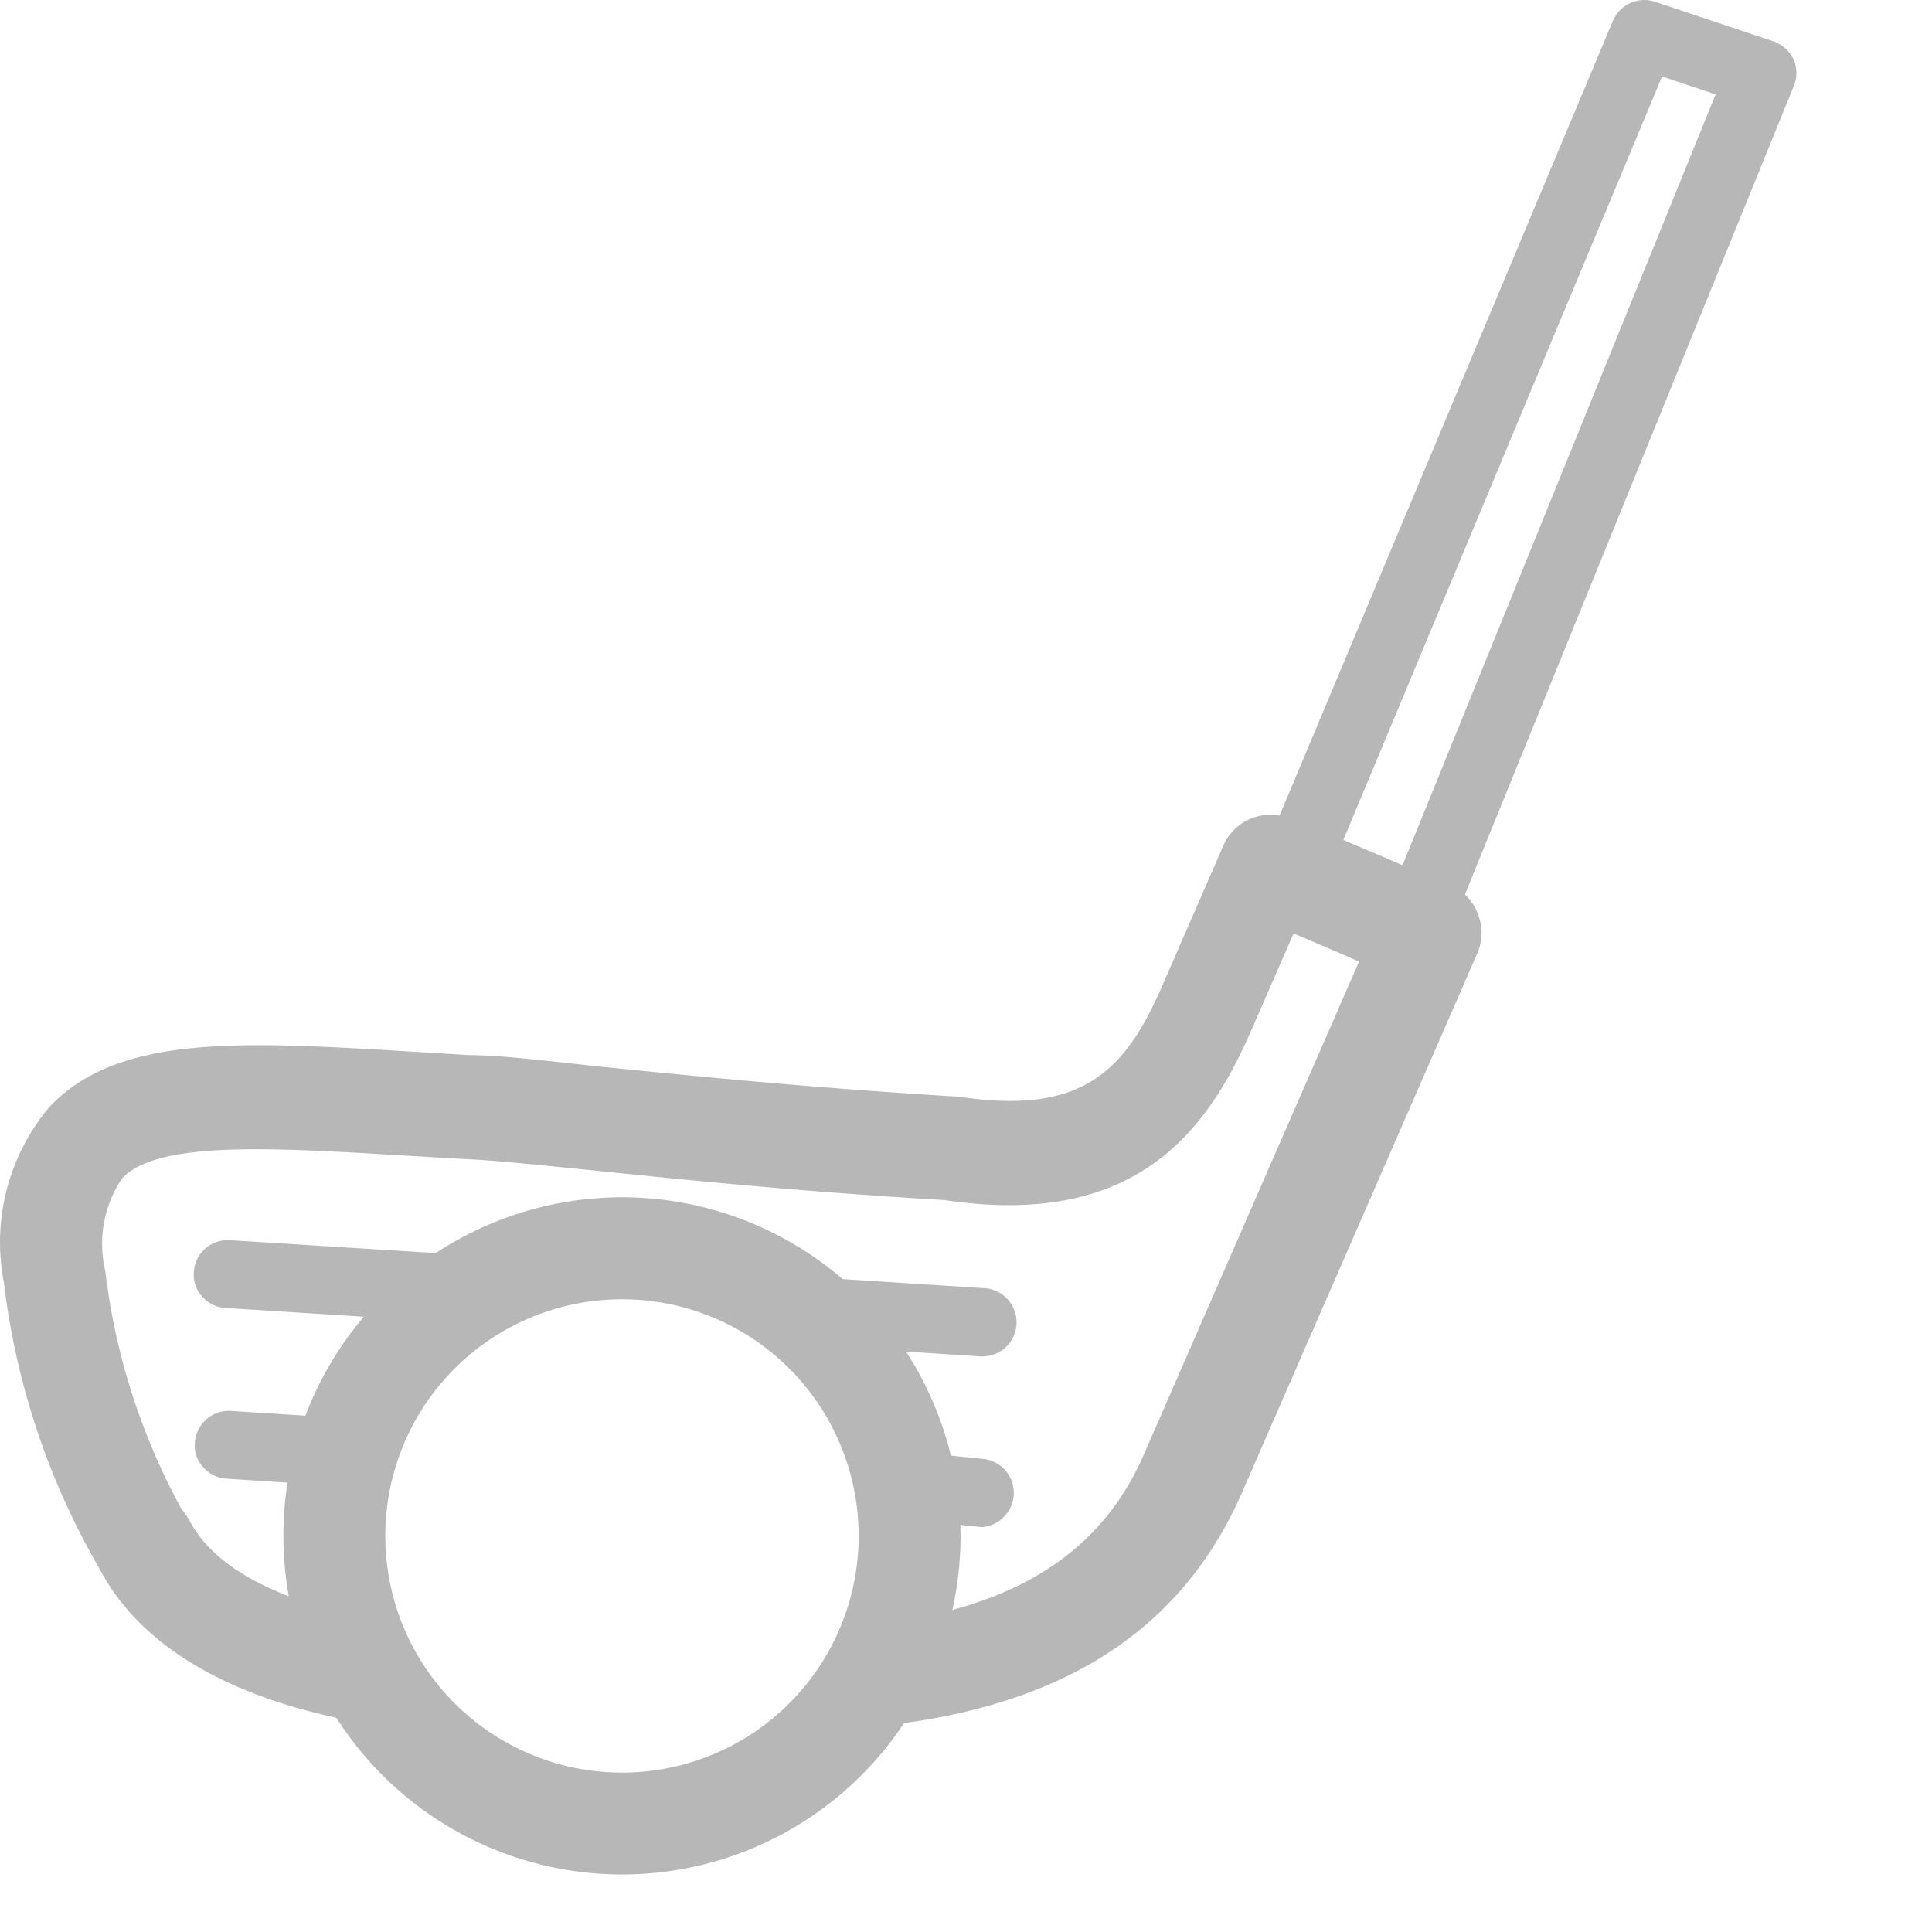 <?xml version="1.0" encoding="utf-8"?><svg width="14" height="14" fill="none" xmlns="http://www.w3.org/2000/svg" viewBox="0 0 14 14"><path d="M10.24 6.934a.13.13 0 01-.061 0 8.764 8.764 0 01-.455-.19l-.437-.184a.164.164 0 01-.104-.15c0-.022.004-.044.013-.064L11.77.196a.16.16 0 01.2-.09l.86.287a.157.157 0 01.11.152.16.16 0 01-.013.065l-2.54 6.234a.167.167 0 01-.148.09zm-.67-.628l.295.127.294.124 2.41-5.923-.548-.184-2.45 5.856z" fill="#B7B7B7"/><path d="M10.24 7.018a.27.27 0 01-.091-.017l-.451-.19v-.087l-.034.077c-.14-.06-.277-.12-.418-.174a.244.244 0 01-.137-.134.26.26 0 010-.194L11.687.152a.248.248 0 01.304-.14l.859.287c.064.023.117.07.147.13a.253.253 0 010 .198L10.46 6.864a.244.244 0 01-.22.154zM11.91.166a.08.08 0 00-.073.05L9.263 6.363a.08.08 0 00.044.107l.424.177h.024c.15.067.297.13.444.187a.08.08 0 00.104-.043l2.54-6.238a.083.083 0 000-.063.083.083 0 00-.047-.044L11.937.16l-.026.007zm-1.724 6.501l-.08-.033-.295-.124-.294-.127-.077-.034L11.954.333l.709.237-2.477 6.097zm-.525-.404l.217.093.214.09 2.34-5.762-.388-.13-2.383 5.709z" fill="#B7B7B7"/><path d="M10.61 6.65a.3.3 0 00-.157-.157 12.867 12.867 0 01-.494-.207c-.221-.097-.445-.191-.669-.278a.287.287 0 00-.364.154l-.448 1.036c-.28.638-.619.983-1.551.842a52.068 52.068 0 01-2.594-.22 15.555 15.555 0 00-.95-.08l-.447-.027c-1.194-.07-2.056-.124-2.53.37a1.44 1.44 0 00-.298 1.208c.083.725.318 1.426.689 2.055.4.756 1.387 1.003 2.005 1.087v-.579c-.561-.087-1.24-.31-1.487-.778a.313.313 0 00-.054-.077 4.917 4.917 0 01-.568-1.765.95.95 0 01.144-.756c.29-.3 1.08-.254 2.082-.194l.458.027c.2 0 .498.037.913.08.628.064 1.484.154 2.593.218 1.337.2 1.832-.485 2.136-1.184l.335-.775.39.167.238.104-1.598 3.62c-.334.772-1.003 1.186-2.082 1.307v.581c.986-.097 2.079-.454 2.604-1.671l1.701-3.894a.274.274 0 00.003-.214z" fill="#B7B7B7"/><path d="M6.218 12.526v-.748h.074c1.053-.117 1.691-.519 2.005-1.257l1.551-3.553-.16-.07-.314-.134-.305.698c-.317.729-.832 1.444-2.226 1.234-1.096-.064-1.952-.154-2.577-.218-.428-.043-.722-.073-.92-.08l-.457-.027c-.943-.056-1.755-.103-2.006.17a.852.852 0 00-.12.67c.072.604.26 1.19.552 1.724a.505.505 0 01.06.087c.267.505 1.086.669 1.427.739h.07v.745h-.097c-.581-.08-1.628-.334-2.049-1.13a5.396 5.396 0 01-.698-2.085 1.52 1.52 0 01.334-1.274c.498-.521 1.38-.471 2.597-.398l.448.027c.217 0 .542.04.95.084.631.063 1.477.15 2.59.217.889.134 1.2-.177 1.47-.792l.449-1.03a.371.371 0 01.47-.197c.225.084.449.18.67.274.22.094.334.147.497.21a.361.361 0 01.204.205.375.375 0 010 .287l-1.701 3.898c-.441 1.019-1.317 1.577-2.674 1.71l-.114.014zm.167-.601v.417c1.237-.143 2.04-.668 2.447-1.604l1.698-3.897a.197.197 0 000-.158.193.193 0 00-.114-.11l-.484-.207c-.23-.1-.455-.194-.669-.28a.204.204 0 00-.257.11l-.448 1.029c-.287.668-.669 1.04-1.641.892A57.572 57.572 0 014.34 7.9c-.418-.043-.74-.077-.956-.083l-.448-.027C1.762 7.72.93 7.67.469 8.124A1.394 1.394 0 00.19 9.267c.084.707.312 1.39.669 2.006.374.702 1.274.953 1.838 1.04v-.408c-.46-.084-1.203-.291-1.477-.816a.146.146 0 00-.04-.05v-.02A5.067 5.067 0 01.603 9.22a1.003 1.003 0 01.167-.822c.317-.334 1.123-.28 2.146-.22l.458.026c.2 0 .498.037.909.08.645.064 1.497.154 2.597.218 1.287.194 1.748-.431 2.056-1.133l.37-.85.074.03.395.168.314.134-1.635 3.727c-.334.782-1.002 1.213-2.069 1.347z" fill="#B7B7B7"/><path d="M3.5 9.204l-1.838-.117a.168.168 0 00-.023.334l1.862.12v-.337z" fill="#B7B7B7"/><path d="M3.584 9.602l-1.948-.124a.24.24 0 01-.171-.083.23.23 0 01-.06-.178.24.24 0 01.083-.17.25.25 0 01.178-.06l1.918.12v.495zM1.65 9.154a.09.09 0 00-.05.017.084.084 0 00-.027.056.064.064 0 00.02.057.07.07 0 00.054.027l1.771.114v-.16l-1.761-.111h-.007zM7.117 9.418l-1.42-.09v.334l1.4.087a.167.167 0 100-.334l.02.003z" fill="#B7B7B7"/><path d="M7.117 9.83l-1.494-.098v-.494l1.511.097a.24.24 0 01.17.083.247.247 0 01-.187.411zM5.78 9.574l1.337.084a.08.08 0 00.084-.074.073.073 0 00-.02-.056.07.07 0 00-.054-.027L5.79 9.415l-.01.16zM2.682 10.37l-1.02-.063a.163.163 0 00-.174.154.157.157 0 00.15.17l1.044.067v-.328z" fill="#B7B7B7"/><path d="M2.772 10.788l-1.13-.073a.24.24 0 01-.17-.084.226.226 0 01-.06-.177.247.247 0 01.26-.23l1.1.07v.494zm-1.113-.397a.077.077 0 00-.08.073.06.06 0 00.02.057.087.087 0 00.053.03l.953.06v-.16l-.943-.06H1.66zM7.117 10.655l-.585-.057v.334l.565.057a.167.167 0 000-.334h.02z" fill="#B7B7B7"/><path d="M7.117 11.066l-.668-.067v-.495l.668.067a.247.247 0 01.158.42.247.247 0 01-.158.075zm-.49-.217l.49.05a.08.08 0 00.007-.16l-.498-.05v.16z" fill="#B7B7B7"/><path d="M4.507 13.5a2.37 2.37 0 110-4.74 2.37 2.37 0 010 4.74zm0-4.169a1.798 1.798 0 100 3.597 1.798 1.798 0 000-3.597z" fill="#B7B7B7"/><path d="M4.507 13.583a2.453 2.453 0 110-4.907 2.453 2.453 0 010 4.907zm0-4.74a2.286 2.286 0 100 4.573 2.286 2.286 0 000-4.573zm0 4.165a1.882 1.882 0 110-3.764 1.882 1.882 0 010 3.764zm0-3.593a1.715 1.715 0 100 3.43 1.715 1.715 0 000-3.43z" fill="#B7B7B7"/></svg>